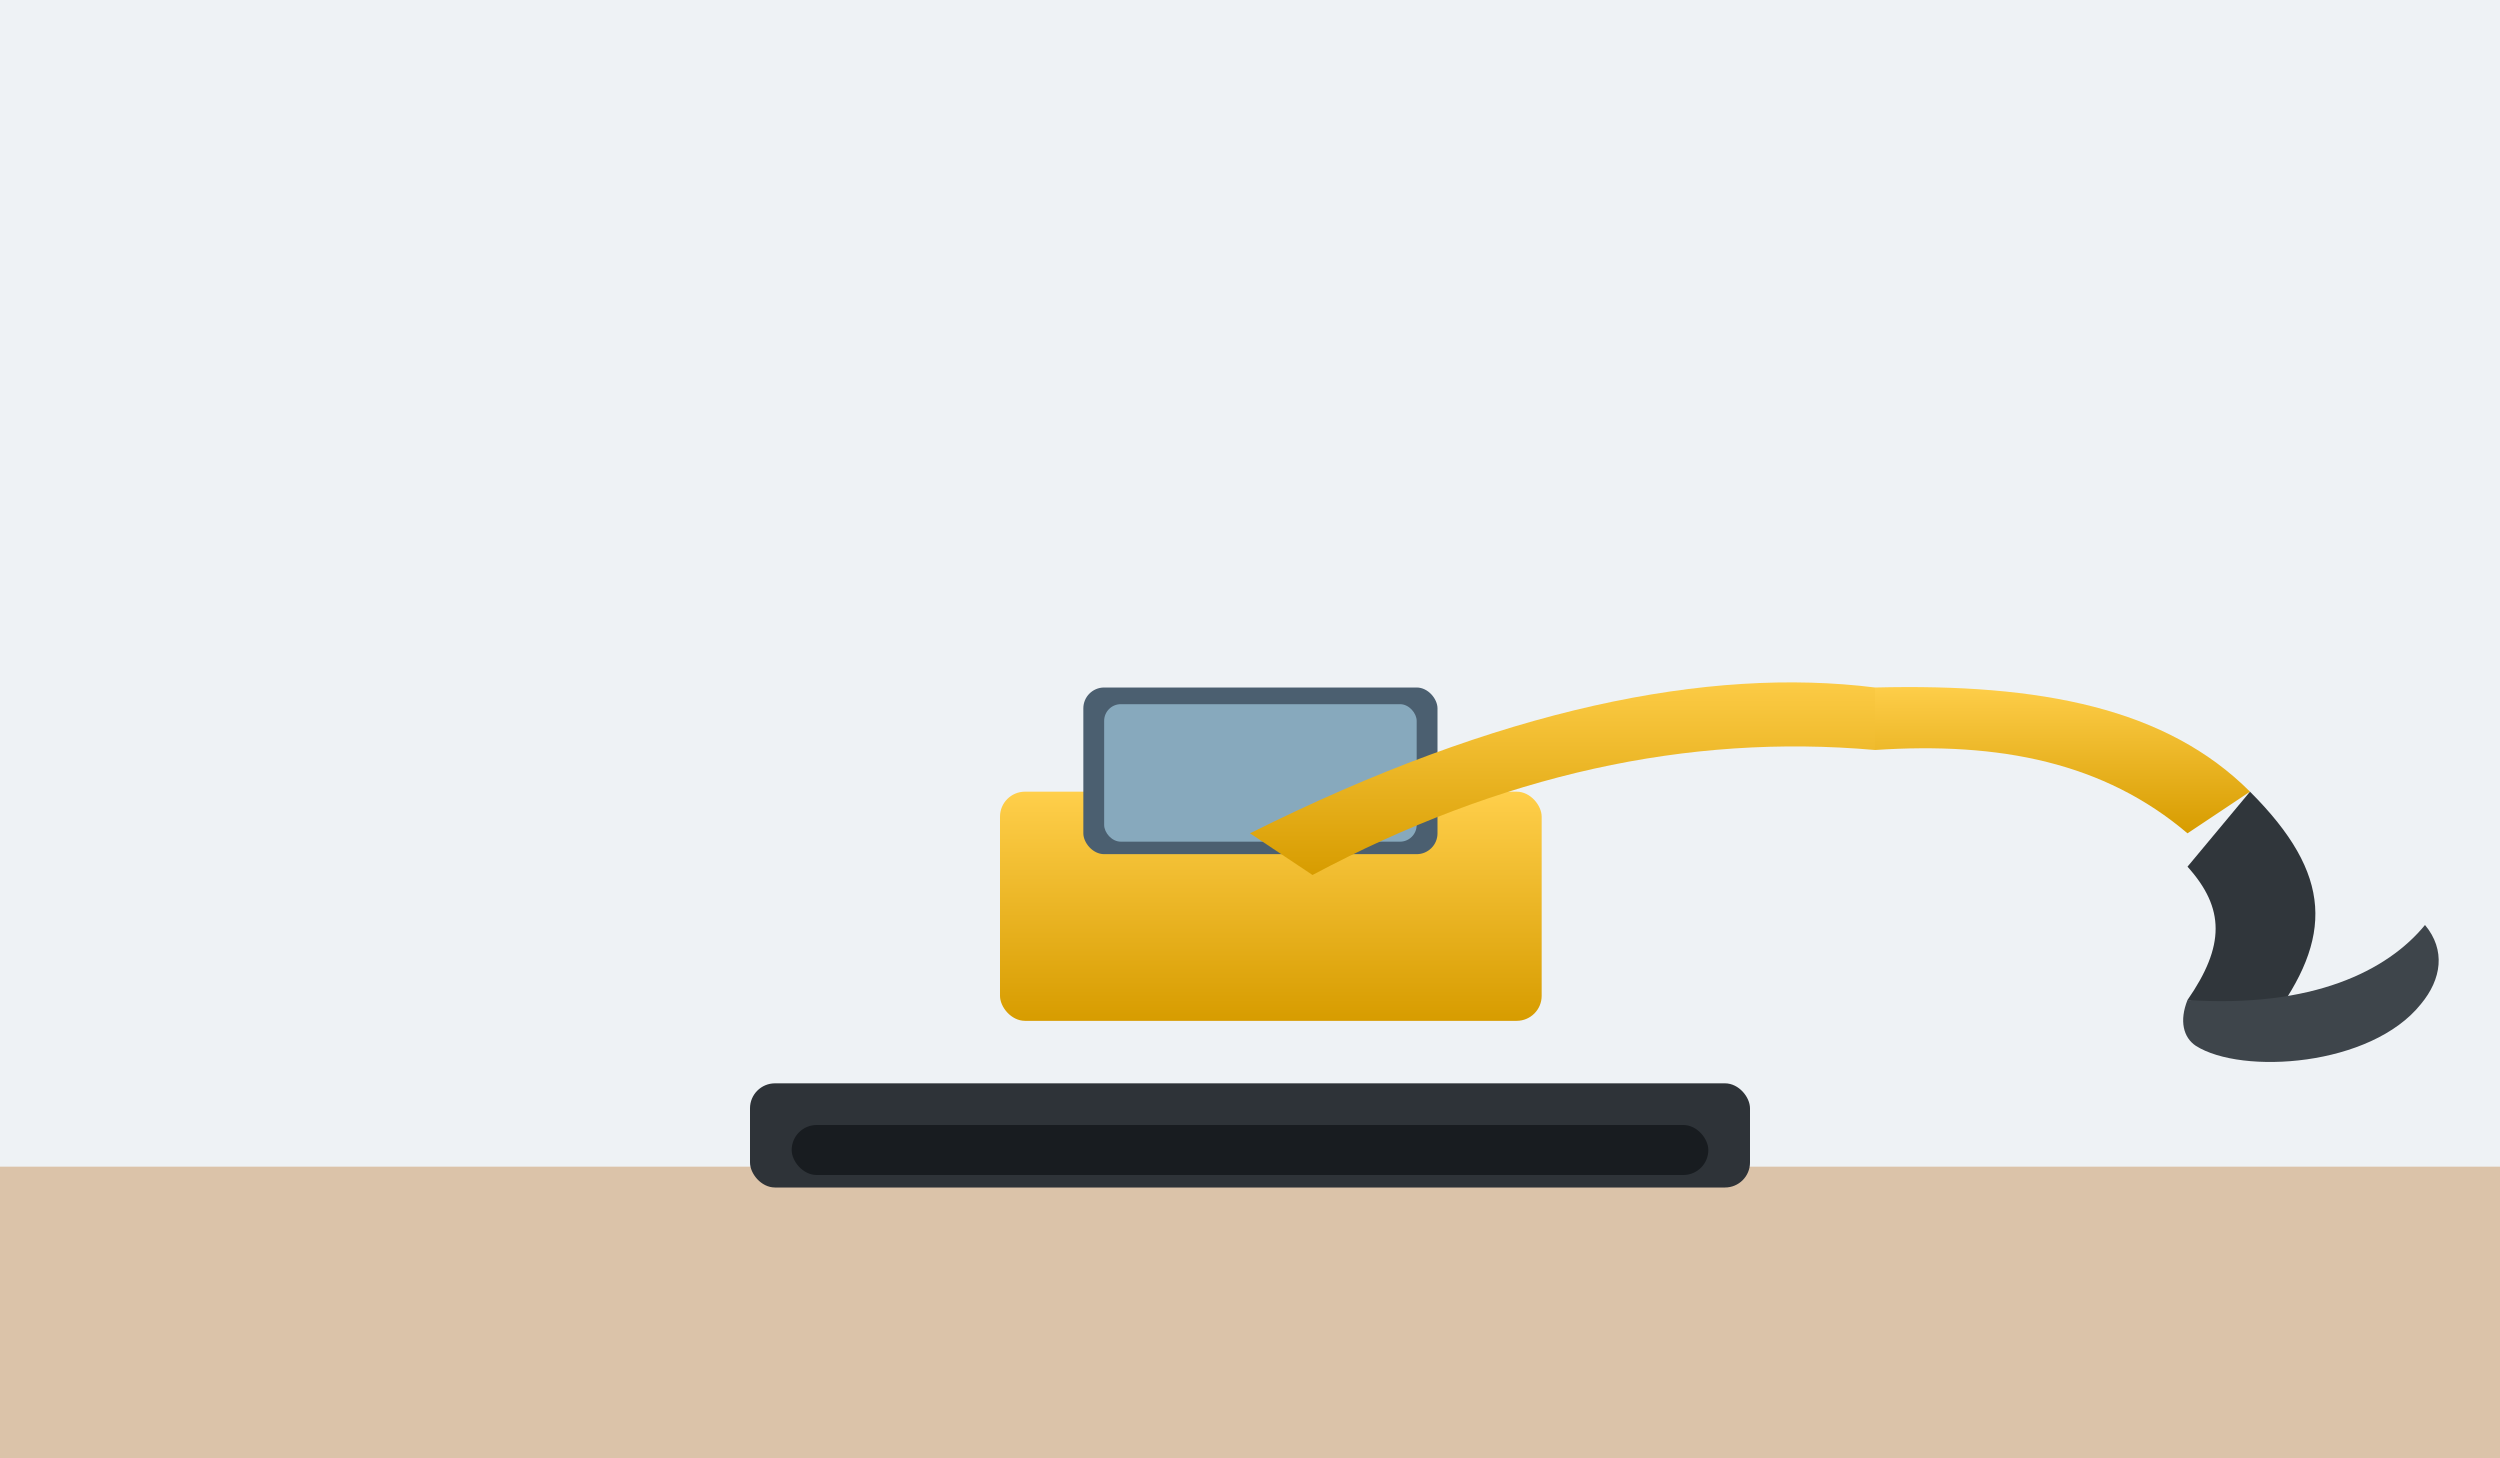 <svg xmlns="http://www.w3.org/2000/svg" viewBox="0 0 1200 700">
  <defs>
    <linearGradient id="body" x1="0" x2="0" y1="0" y2="1">
      <stop offset="0" stop-color="#ffcf4b"/>
      <stop offset="1" stop-color="#d79c00"/>
    </linearGradient>
    <linearGradient id="metal2" x1="0" x2="0" y1="0" y2="1">
      <stop offset="0" stop-color="#cfd5da"/>
      <stop offset="1" stop-color="#8c939a"/>
    </linearGradient>
    <filter id="shadow"><feDropShadow dx="0" dy="6" stdDeviation="8" flood-color="#000" flood-opacity="0.35"/></filter>
  </defs>

  <rect width="1200" height="700" fill="#eef2f5"/>
  <rect y="560" width="1200" height="140" fill="#dbc3a9"/>

  <!-- Tracks -->
  <g filter="url(#shadow)">
    <rect x="360" y="520" width="480" height="50" rx="12" fill="#2e3338"/>
    <rect x="380" y="540" width="440" height="24" rx="12" fill="#181c20"/>
  </g>

  <!-- House -->
  <g filter="url(#shadow)">
    <rect x="480" y="380" width="260" height="110" rx="12" fill="url(#body)"/>
    <rect x="520" y="330" width="170" height="80" rx="10" fill="#4b5f70"/>
    <rect x="530" y="338" width="150" height="66" rx="8" fill="#8eb2c6" opacity="0.9"/>
  </g>

  <!-- Boom, arm, bucket -->
  <g filter="url(#shadow)">
    <path d="M600,400 C720,340 820,320 900,330 L900,360 C810,352 720,372 630,420 Z" fill="url(#body)"/>
    <path d="M900,330 C980,328 1040,340 1080,380 L1050,400 C1010,366 960,356 900,360 Z" fill="url(#body)"/>
    <path d="M1080,380 c40,40 40,70 10,110 l-40,-10 c18,-26 18,-44 0,-64 Z" fill="#30363b"/>
    <path d="M1050,480 c-4,10 -2,18 4,22 c22,14 84,10 108,-20 c10,-12 12,-26 2,-38 c-18,22 -54,40 -114,36 z"
          fill="#3e454b"/>
  </g>
</svg>